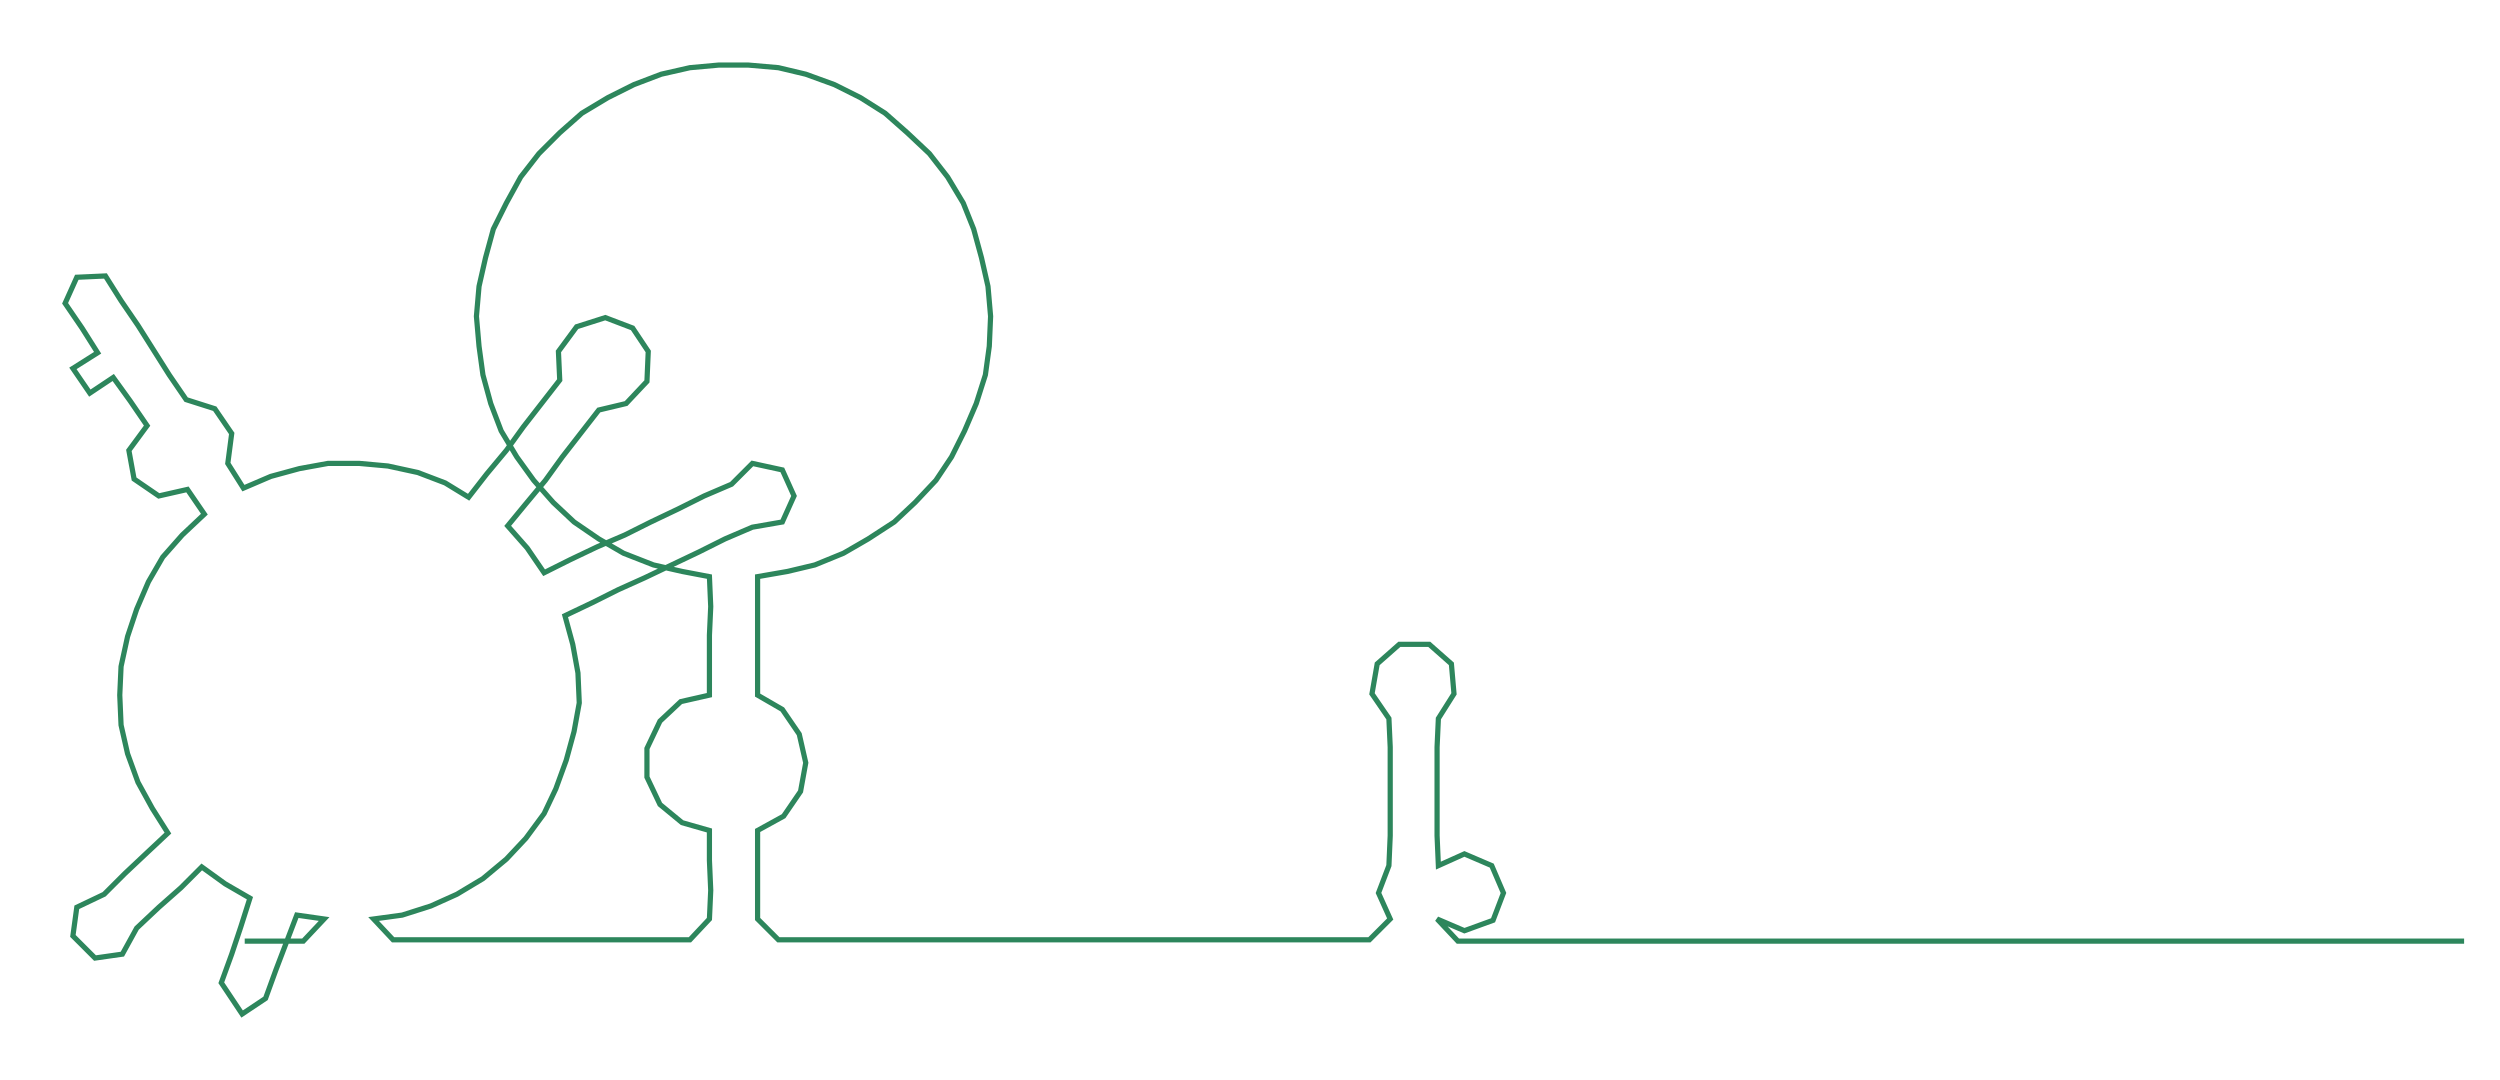 <ns0:svg xmlns:ns0="http://www.w3.org/2000/svg" width="300px" height="129.572px" viewBox="0 0 1920.57 829.51"><ns0:path style="stroke:#2d865c;stroke-width:4px;fill:none;" d="M188 723 L188 723 L211 723 L233 723 L249 706 L228 703 L220 724 L212 745 L204 767 L186 779 L170 755 L178 733 L185 712 L192 690 L173 679 L155 666 L139 682 L122 697 L105 713 L94 733 L73 736 L56 719 L59 697 L80 687 L96 671 L113 655 L129 640 L117 621 L106 601 L98 579 L93 557 L92 534 L93 512 L98 489 L105 468 L114 447 L125 428 L140 411 L157 395 L144 376 L122 381 L103 368 L99 346 L113 327 L100 308 L87 290 L69 302 L56 283 L75 271 L63 252 L50 233 L59 213 L81 212 L93 231 L106 250 L118 269 L130 288 L143 307 L165 314 L178 333 L175 356 L187 375 L208 366 L230 360 L252 356 L276 356 L298 358 L321 363 L342 371 L360 382 L374 364 L389 346 L402 328 L416 310 L430 292 L429 270 L443 251 L465 244 L486 252 L498 270 L497 293 L481 310 L460 315 L446 333 L432 351 L419 369 L404 387 L390 404 L405 421 L418 440 L438 430 L459 420 L480 411 L500 401 L521 391 L541 381 L562 372 L578 356 L601 361 L610 381 L601 401 L578 405 L557 414 L537 424 L516 434 L495 444 L475 453 L455 463 L434 473 L440 495 L444 517 L445 540 L441 562 L435 584 L427 606 L418 625 L404 644 L389 660 L371 675 L351 687 L331 696 L309 703 L287 706 L302 722 L325 722 L347 722 L371 722 L393 722 L415 722 L439 722 L461 722 L484 722 L507 722 L530 722 L545 706 L546 684 L545 661 L545 638 L524 632 L507 618 L497 597 L497 575 L507 554 L523 539 L545 534 L545 511 L545 488 L546 466 L545 443 L524 439 L502 434 L479 425 L460 414 L441 401 L425 386 L410 369 L397 351 L385 331 L377 310 L371 288 L368 266 L366 243 L368 220 L373 198 L379 176 L389 156 L400 136 L414 118 L430 102 L447 87 L467 75 L487 65 L508 57 L530 52 L552 50 L575 50 L598 52 L619 57 L641 65 L661 75 L680 87 L697 102 L714 118 L728 136 L740 156 L748 176 L754 198 L759 220 L761 243 L760 266 L757 288 L750 310 L741 331 L731 351 L719 369 L703 386 L687 401 L667 414 L648 425 L626 434 L605 439 L582 443 L582 466 L582 488 L582 511 L582 534 L601 545 L614 564 L619 586 L615 608 L602 627 L582 638 L582 661 L582 684 L582 706 L598 722 L621 722 L644 722 L666 722 L690 722 L711 722 L735 722 L756 722 L779 722 L803 722 L826 722 L848 722 L870 722 L892 722 L916 722 L938 722 L962 722 L984 722 L1006 722 L1029 722 L1052 722 L1068 706 L1059 686 L1067 665 L1068 642 L1068 620 L1068 597 L1068 574 L1067 552 L1054 533 L1058 510 L1075 495 L1098 495 L1115 510 L1117 533 L1105 552 L1104 574 L1104 597 L1104 620 L1104 642 L1105 665 L1125 656 L1146 665 L1155 686 L1147 707 L1125 715 L1104 706 L1120 723 L1143 723 L1165 723 L1188 723 L1211 723 L1234 723 L1256 723 L1279 723 L1302 723 L1325 723 L1347 723 L1370 723 L1393 723 L1416 723 L1438 723 L1461 723 L1484 723 L1506 723 L1529 723 L1552 723 L1575 723 L1597 723 L1620 723 L1643 723 L1666 723 L1688 723 L1711 723 L1734 723 L1756 723 L1779 723 L1802 723 L1825 723 L1847 723 L1870 723 L1893 723" /></ns0:svg>